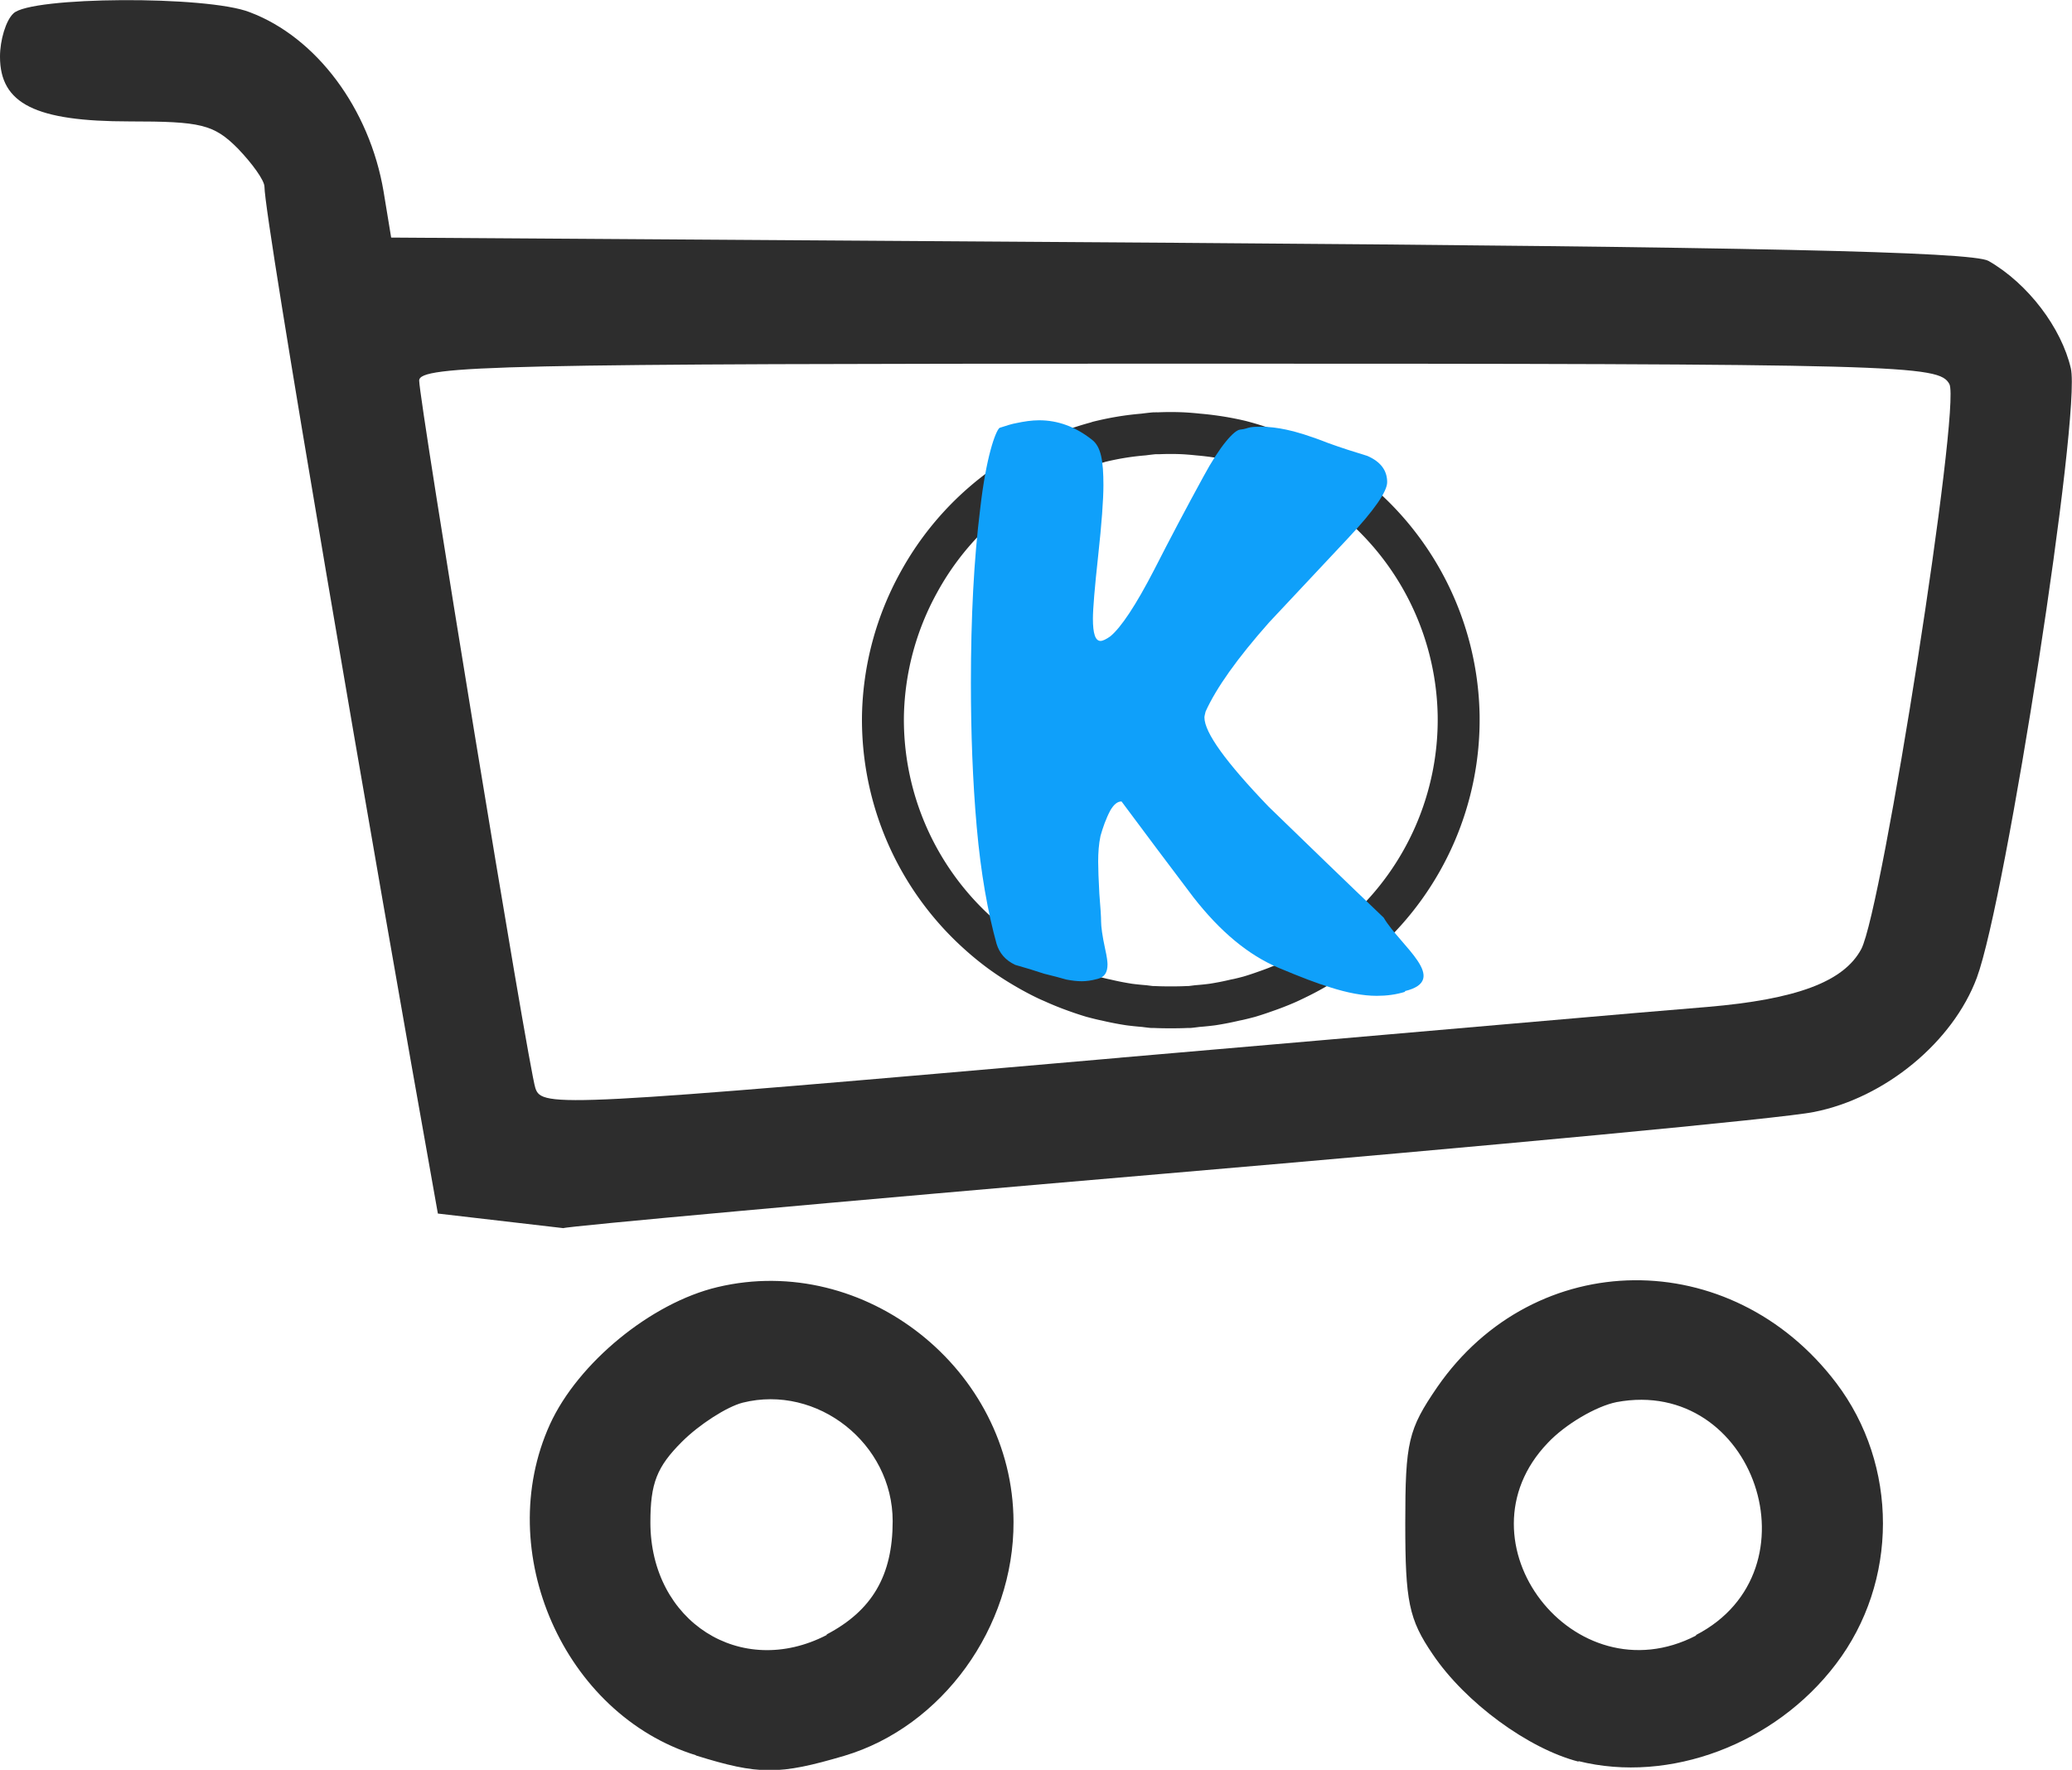 <?xml version="1.0" encoding="UTF-8" standalone="no"?>
<!-- Created with Inkscape (http://www.inkscape.org/) -->

<svg
        xmlns:dc="http://purl.org/dc/elements/1.1/"
        xmlns:cc="http://creativecommons.org/ns#"
        xmlns:rdf="http://www.w3.org/1999/02/22-rdf-syntax-ns#"
        xmlns="http://www.w3.org/2000/svg"
        xmlns:sodipodi="http://sodipodi.sourceforge.net/DTD/sodipodi-0.dtd"
        xmlns:inkscape="http://www.inkscape.org/namespaces/inkscape"
        width="3.549mm"
        height="3.032mm"
        viewBox="0 0 3.549 3.032"
        version="1.1"
        id="svg6651"
        inkscape:version="0.92.1 r15371"
        sodipodi:docname="cart_fill.svg">
  <defs
     id="defs6645" />
  <sodipodi:namedview
     id="base"
     pagecolor="#ffffff"
     bordercolor="#666666"
     borderopacity="1.0"
     inkscape:pageopacity="0.0"
     inkscape:pageshadow="2"
     inkscape:zoom="128"
     inkscape:cx="8.371366"
     inkscape:cy="6.7784817"
     inkscape:document-units="mm"
     inkscape:current-layer="layer1"
     showgrid="false"
     fit-margin-top="0"
     fit-margin-left="0"
     fit-margin-right="0"
     fit-margin-bottom="0"
     inkscape:window-width="1366"
     inkscape:window-height="705"
     inkscape:window-x="-8"
     inkscape:window-y="-8"
     inkscape:window-maximized="1" />
  <g
     inkscape:label="Camada 1"
     inkscape:groupmode="layer"
     id="layer1"
     transform="translate(-53.41,-114.055)">
    <path
       sodipodi:nodetypes="ccccccccsccsccccsccccccccccscssscccccccccccccccssccc"
       style="fill:#2d2d2d;fill-opacity:1;stroke-width:0.019"
       d="m 54.602,117.062 c -0.226,-0.07 -0.349,-0.349 -0.25,-0.567 0.048,-0.105 0.173,-0.208 0.287,-0.235 0.252,-0.06 0.506,0.141 0.507,0.402 7.91e-4,0.181 -0.122,0.351 -0.29,0.401 -0.112,0.033 -0.146,0.033 -0.254,-6.1e-4 z m 0.224,-0.207 c 0.078,-0.041 0.113,-0.101 0.113,-0.194 0,-0.133 -0.129,-0.235 -0.257,-0.203 -0.027,0.007 -0.074,0.037 -0.104,0.067 -0.043,0.043 -0.054,0.071 -0.054,0.138 0,0.17 0.155,0.269 0.302,0.193 z m 1.288,0.218 c -0.086,-0.022 -0.194,-0.101 -0.25,-0.184 -0.041,-0.06 -0.047,-0.091 -0.047,-0.224 0,-0.14 0.005,-0.161 0.055,-0.234 0.167,-0.241 0.503,-0.244 0.683,-0.007 0.107,0.141 0.107,0.341 -5.29e-4,0.482 -0.104,0.137 -0.285,0.205 -0.441,0.166 z m 0.201,-0.217 c 0.213,-0.11 0.1,-0.443 -0.136,-0.399 -0.035,0.007 -0.088,0.038 -0.118,0.07 -0.162,0.169 0.045,0.438 0.254,0.33 z m -2.155,-0.722 c -0.114,-0.637 -0.297,-1.704 -0.297,-1.759 0,-0.011 -0.021,-0.04 -0.046,-0.066 -0.041,-0.041 -0.063,-0.046 -0.185,-0.046 -0.161,0 -0.222,-0.03 -0.222,-0.111 0,-0.028 0.01,-0.062 0.023,-0.074 0.029,-0.029 0.332,-0.031 0.405,-0.002 0.114,0.043 0.205,0.165 0.229,0.307 l 0.013,0.079 1.349,0.009 c 0.972,0.007 1.359,0.015 1.387,0.031 0.068,0.039 0.125,0.115 0.141,0.184 0.018,0.078 -0.111,0.909 -0.161,1.044 -0.041,0.11 -0.157,0.206 -0.279,0.23 -0.053,0.011 -0.555,0.058 -1.116,0.106 -0.56,0.048 -1.022,0.09 -1.026,0.093 z m 1.168,-0.267 c 0.476,-0.041 0.929,-0.081 1.007,-0.087 0.152,-0.013 0.233,-0.043 0.263,-0.099 0.036,-0.068 0.171,-0.93 0.151,-0.968 -0.018,-0.033 -0.073,-0.035 -1.32,-0.035 -1.161,0 -1.301,0.003 -1.301,0.029 0,0.034 0.187,1.177 0.199,1.212 0.011,0.034 0.041,0.032 1.002,-0.052 z"
       id="path6182-5-1-1-2-3-8"
       inkscape:connector-curvature="0" />
    <path
       style="opacity:0.99;fill:#000000;fill-opacity:0;fill-rule:evenodd;stroke:#2d2d2d;stroke-width:0.271;stroke-linecap:round;stroke-linejoin:round;stroke-miterlimit:4;stroke-dasharray:none;stroke-opacity:1;paint-order:markers fill stroke"
       d="M 7.461 2.801 A 1.858 1.858 0 0 0 7.391 2.809 A 1.858 1.858 0 0 0 7.277 2.822 A 1.858 1.858 0 0 0 7.121 2.852 A 1.858 1.858 0 0 0 7.1 2.857 A 1.858 1.858 0 0 0 7.096 2.859 A 1.858 1.858 0 0 0 6.922 2.914 A 1.858 1.858 0 0 0 6.918 2.916 A 1.858 1.858 0 0 0 5.939 3.764 A 1.858 1.858 0 0 0 5.707 4.625 A 1.858 1.858 0 0 0 6.324 6.035 A 1.858 1.858 0 0 0 6.467 6.152 A 1.858 1.858 0 0 0 6.623 6.254 A 1.858 1.858 0 0 0 6.773 6.334 A 1.858 1.858 0 0 0 6.805 6.348 A 1.858 1.858 0 0 0 6.959 6.41 A 1.858 1.858 0 0 0 7.059 6.443 A 1.858 1.858 0 0 0 7.131 6.461 A 1.858 1.858 0 0 0 7.15 6.465 A 1.858 1.858 0 0 0 7.299 6.494 A 1.858 1.858 0 0 0 7.396 6.504 A 1.858 1.858 0 0 0 7.445 6.51 A 1.858 1.858 0 0 0 7.461 6.51 A 1.858 1.858 0 0 0 7.566 6.512 A 1.858 1.858 0 0 0 7.674 6.51 A 1.858 1.858 0 0 0 7.689 6.51 A 1.858 1.858 0 0 0 7.738 6.504 A 1.858 1.858 0 0 0 7.836 6.494 A 1.858 1.858 0 0 0 7.984 6.465 A 1.858 1.858 0 0 0 8.004 6.461 A 1.858 1.858 0 0 0 8.076 6.443 A 1.858 1.858 0 0 0 8.176 6.41 A 1.858 1.858 0 0 0 8.32 6.354 A 1.858 1.858 0 0 0 8.375 6.328 A 1.858 1.858 0 0 0 8.514 6.254 A 1.858 1.858 0 0 0 8.668 6.152 A 1.858 1.858 0 0 0 8.803 6.043 A 1.858 1.858 0 0 0 8.818 6.029 A 1.858 1.858 0 0 0 9.428 4.625 A 1.858 1.858 0 0 0 8.217 2.916 A 1.858 1.858 0 0 0 8.035 2.857 A 1.858 1.858 0 0 0 8.016 2.852 A 1.858 1.858 0 0 0 7.857 2.822 A 1.858 1.858 0 0 0 7.744 2.809 A 1.858 1.858 0 0 0 7.646 2.801 A 1.858 1.858 0 0 0 7.488 2.801 A 1.858 1.858 0 0 0 7.461 2.801 z "
       transform="matrix(0.265,0,0,0.265,53.41,114.055)"
       id="path4594-4-5-9" />
    <path
       d="m 55.817,115.754 c -0.016,0.005 -0.032,0.007 -0.049,0.007 -0.023,0 -0.05,-0.005 -0.081,-0.015 -0.02,-0.006 -0.049,-0.017 -0.087,-0.033 -0.052,-0.022 -0.1,-0.062 -0.146,-0.121 -0.041,-0.054 -0.082,-0.109 -0.123,-0.164 -0.007,0 -0.013,0.005 -0.019,0.015 -0.008,0.015 -0.013,0.03 -0.017,0.044 -0.003,0.014 -0.004,0.029 -0.004,0.044 0,0.012 6.89e-4,0.031 0.002,0.055 0.002,0.024 0.003,0.04 0.003,0.048 0,0.008 0.002,0.024 0.007,0.047 0.003,0.013 0.004,0.022 0.004,0.026 0,0.014 -0.005,0.022 -0.017,0.025 -0.011,0.003 -0.02,0.004 -0.027,0.004 -0.008,0 -0.017,-9.8e-4 -0.027,-0.003 -0.01,-0.003 -0.022,-0.006 -0.038,-0.01 -0.015,-0.005 -0.031,-0.01 -0.049,-0.015 -0.017,-0.008 -0.027,-0.02 -0.032,-0.036 -0.015,-0.054 -0.027,-0.121 -0.034,-0.2 -0.007,-0.079 -0.01,-0.162 -0.01,-0.247 0,-0.112 0.005,-0.211 0.016,-0.299 0.01,-0.088 0.026,-0.132 0.033,-0.138 0.012,-0.004 0.022,-0.007 0.028,-0.008 0.014,-0.003 0.027,-0.005 0.04,-0.005 0.032,0 0.062,0.011 0.09,0.033 0.008,0.006 0.013,0.015 0.016,0.028 0.003,0.013 0.004,0.03 0.004,0.05 0,0.025 -0.003,0.066 -0.009,0.121 -0.006,0.055 -0.009,0.091 -0.009,0.108 0,0.025 0.004,0.038 0.013,0.038 0.004,0 0.01,-0.003 0.017,-0.008 0.018,-0.015 0.043,-0.052 0.075,-0.114 0.027,-0.053 0.055,-0.106 0.084,-0.159 0.029,-0.054 0.053,-0.08 0.063,-0.081 0.01,-10e-4 0.012,-0.003 0.018,-0.004 0.005,-7.9e-4 0.011,-9.9e-4 0.017,-9.9e-4 0.015,0 0.03,0.002 0.044,0.005 0.015,0.003 0.039,0.01 0.072,0.023 0.022,0.008 0.044,0.015 0.067,0.022 0.023,0.01 0.034,0.025 0.034,0.045 0,0.016 -0.022,0.048 -0.067,0.096 -0.045,0.048 -0.09,0.096 -0.135,0.144 -0.055,0.062 -0.091,0.113 -0.109,0.153 -0.001,0.004 -0.002,0.008 -0.002,0.01 0,0.026 0.037,0.077 0.11,0.153 0.066,0.064 0.131,0.127 0.197,0.19 0.028,0.048 0.115,0.107 0.036,0.126 z"
       style="font-style:normal;font-variant:normal;font-weight:500;font-stretch:normal;font-size:1090.896px;line-height:1.25;font-family:Cartoon;-inkscape-font-specification:'Cartoon, Medium';text-align:start;letter-spacing:0px;word-spacing:0px;writing-mode:lr-tb;text-anchor:start;fill:#0fa0fa;fill-opacity:1;stroke:none;stroke-width:0.001"
       id="path4600-3-3-5"
       inkscape:connector-curvature="0"
       sodipodi:nodetypes="csccccccscscscscccccscccsccssssccccsscccscccsccc" />
  </g>
</svg>
